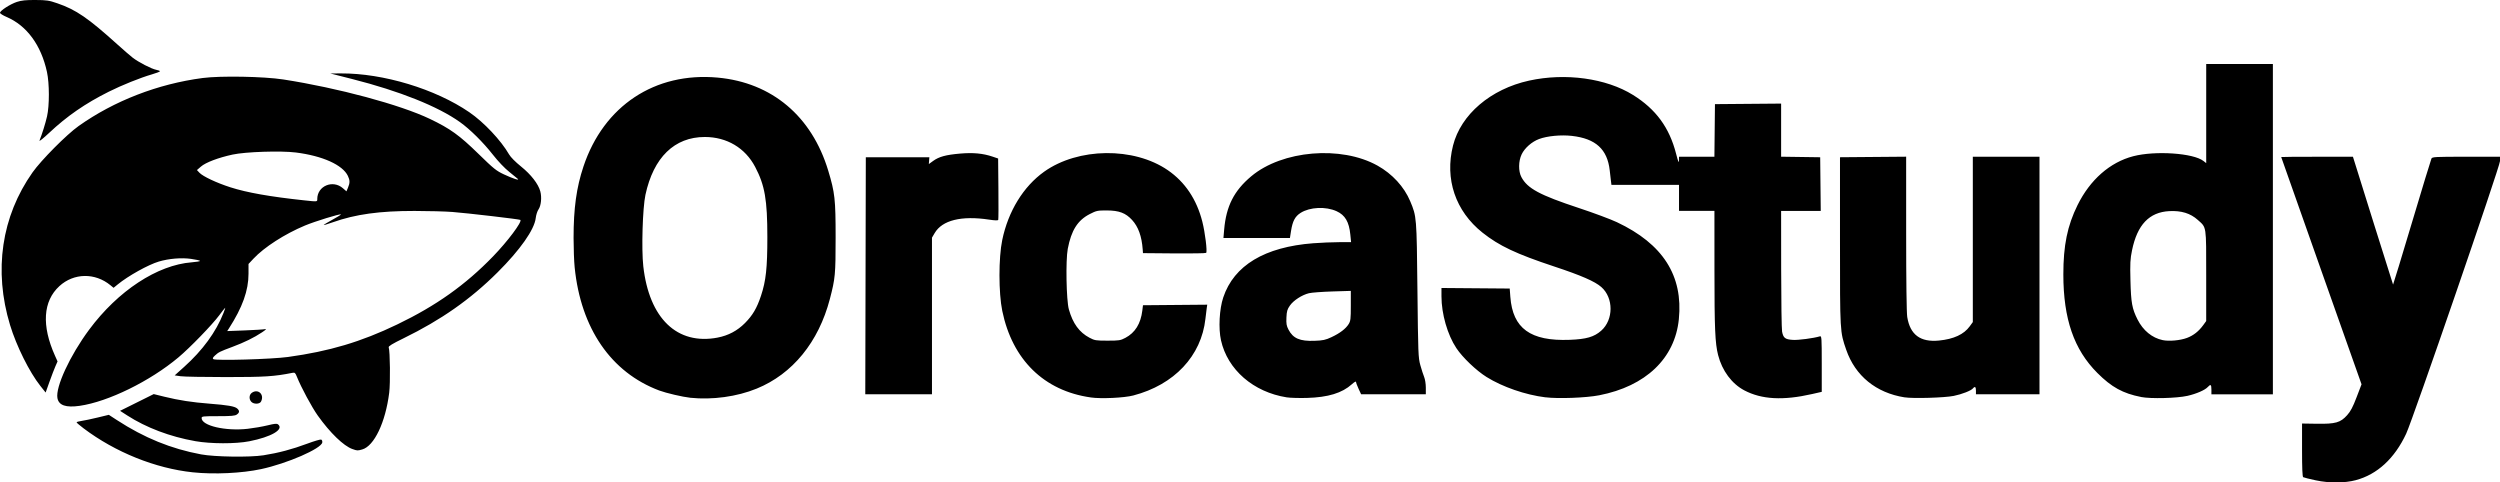 <?xml version="1.0" encoding="UTF-8" standalone="no"?>
<!-- Created with Inkscape (http://www.inkscape.org/) -->

<svg
   width="196.934mm"
   height="38.006mm"
   viewBox="0 0 196.934 38.006"
   version="1.1"
   id="svg1"
   xml:space="preserve"
   xmlns="http://www.w3.org/2000/svg"
   xmlns:svg="http://www.w3.org/2000/svg"><defs
     id="defs1" /><g
     id="layer1"
     transform="translate(-7.516,-94.759)"><path
       style="fill:#000000;stroke-width:0.619"
       d="m 189.951,132.6 c -0.504,-0.108 -0.956,-0.221 -1.005,-0.251 -0.061,-0.038 -0.09,-0.72 -0.09,-2.141 v -2.086 l 1.17,0.018 c 1.467,0.022 1.854,-0.087 2.383,-0.676 0.273,-0.304 0.447,-0.634 0.745,-1.414 l 0.389,-1.017 -3.164,-8.94 c -1.74,-4.917 -3.164,-8.95 -3.164,-8.963 0,-0.013 1.271,-0.023 2.825,-0.023 h 2.825 l 0.084,0.267 c 0.046,0.147 0.753,2.408 1.571,5.025 0.818,2.617 1.496,4.768 1.507,4.779 0.011,0.011 0.68,-2.186 1.486,-4.882 0.806,-2.696 1.497,-4.967 1.537,-5.046 0.066,-0.132 0.28,-0.144 2.736,-0.144 h 2.664 v 0.343 c 0,0.399 -6.867,20.352 -7.391,21.473 -0.912,1.953 -2.278,3.212 -3.977,3.664 -0.873,0.232 -2.083,0.238 -3.132,0.013 z M 22.709,131.966 c -2.953,-0.311 -6.113,-1.583 -8.607,-3.464 -0.305,-0.23 -0.554,-0.443 -0.554,-0.474 0,-0.031 0.175,-0.081 0.39,-0.111 0.214,-0.03 0.786,-0.15 1.27,-0.268 l 0.88,-0.213 0.639,0.415 c 2.155,1.401 4.255,2.257 6.628,2.701 1.069,0.2 3.839,0.24 4.912,0.072 1.184,-0.186 2.268,-0.474 3.455,-0.917 0.538,-0.201 1.03,-0.346 1.093,-0.322 0.063,0.024 0.103,0.126 0.088,0.227 -0.07,0.486 -2.756,1.656 -4.828,2.102 -1.502,0.323 -3.704,0.427 -5.366,0.251 z m 12.568,-1.833 c -0.695,-0.248 -1.755,-1.272 -2.73,-2.639 -0.467,-0.655 -1.314,-2.229 -1.643,-3.055 -0.125,-0.314 -0.164,-0.348 -0.356,-0.31 -1.424,0.286 -2.174,0.334 -5.222,0.334 -1.715,0 -3.328,-0.03 -3.584,-0.067 l -0.466,-0.067 0.74,-0.664 c 1.462,-1.311 2.512,-2.748 3.104,-4.249 0.089,-0.227 0.15,-0.412 0.134,-0.412 -0.016,0 -0.226,0.265 -0.466,0.589 -0.566,0.761 -2.296,2.546 -3.217,3.319 -2.236,1.876 -5.529,3.491 -7.78,3.816 -1.085,0.156 -1.644,-0.037 -1.751,-0.607 -0.163,-0.869 0.986,-3.352 2.491,-5.382 2.279,-3.073 5.377,-5.108 8.095,-5.317 0.377,-0.029 0.668,-0.08 0.647,-0.114 -0.021,-0.034 -0.343,-0.105 -0.716,-0.157 -0.75,-0.106 -1.74,-0.023 -2.532,0.212 -0.827,0.246 -2.412,1.128 -3.234,1.8 l -0.328,0.268 -0.246,-0.202 c -1.215,-0.999 -2.885,-0.971 -4.021,0.067 -1.293,1.182 -1.415,3.112 -0.348,5.484 l 0.202,0.45 -0.164,0.371 c -0.09,0.204 -0.302,0.755 -0.47,1.225 l -0.305,0.854 -0.418,-0.525 c -0.856,-1.076 -1.884,-3.142 -2.385,-4.793 -1.304,-4.293 -0.676,-8.557 1.772,-12.024 0.683,-0.967 2.682,-2.98 3.624,-3.648 2.805,-1.99 6.247,-3.322 9.777,-3.786 1.412,-0.185 4.816,-0.123 6.361,0.116 4.294,0.666 9.2,1.987 11.546,3.109 1.591,0.761 2.319,1.285 3.821,2.752 1.201,1.173 1.399,1.332 2.011,1.618 0.693,0.324 1.242,0.502 1.089,0.353 -0.045,-0.044 -0.352,-0.295 -0.682,-0.558 -0.359,-0.286 -0.874,-0.827 -1.282,-1.347 -0.775,-0.988 -1.804,-2.006 -2.597,-2.571 -1.735,-1.237 -4.759,-2.445 -8.488,-3.392 l -1.724,-0.438 0.844,-0.005 c 3.327,-0.016 7.432,1.226 10.107,3.059 1.147,0.786 2.489,2.21 3.134,3.327 0.123,0.213 0.502,0.595 0.935,0.944 0.791,0.637 1.364,1.375 1.522,1.962 0.127,0.473 0.061,1.131 -0.143,1.423 -0.092,0.131 -0.19,0.438 -0.218,0.681 -0.103,0.906 -1.227,2.505 -3.006,4.276 -2.135,2.127 -4.445,3.747 -7.41,5.196 -0.877,0.428 -1.197,0.623 -1.166,0.709 0.109,0.3 0.136,2.808 0.04,3.579 -0.293,2.335 -1.184,4.205 -2.13,4.468 -0.367,0.102 -0.389,0.101 -0.768,-0.034 z m -5.067,-7.255 c 3.249,-0.446 5.751,-1.191 8.597,-2.561 3.065,-1.475 5.373,-3.114 7.55,-5.362 1.148,-1.185 2.301,-2.724 2.151,-2.873 -0.053,-0.053 -4.164,-0.534 -5.356,-0.626 -0.55,-0.043 -1.892,-0.079 -2.982,-0.08 -2.752,-0.002 -4.65,0.26 -6.429,0.89 -0.383,0.136 -0.709,0.234 -0.724,0.218 -0.016,-0.016 0.29,-0.202 0.68,-0.414 0.39,-0.212 0.693,-0.401 0.675,-0.42 -0.065,-0.065 -2.053,0.549 -2.835,0.876 -1.592,0.665 -3.209,1.706 -4.055,2.61 l -0.39,0.417 v 0.766 c 0,1.327 -0.476,2.654 -1.55,4.323 l -0.128,0.198 1.393,-0.053 c 0.766,-0.029 1.485,-0.075 1.598,-0.102 0.133,-0.031 0.045,0.058 -0.246,0.251 -0.643,0.427 -1.393,0.795 -2.339,1.148 -0.999,0.373 -1.089,0.418 -1.375,0.684 -0.169,0.157 -0.2,0.229 -0.123,0.282 0.194,0.134 4.598,0.006 5.889,-0.171 z m 2.298,-12.443 c 0,-1.029 1.228,-1.543 2.021,-0.847 l 0.278,0.244 0.123,-0.294 c 0.157,-0.375 0.155,-0.576 -0.009,-0.921 -0.412,-0.867 -1.994,-1.58 -4.096,-1.845 -1.184,-0.149 -3.966,-0.058 -4.986,0.163 -1.126,0.244 -2.12,0.621 -2.494,0.946 l -0.316,0.274 0.196,0.21 c 0.272,0.291 1.352,0.799 2.444,1.15 1.3,0.417 3.115,0.738 5.814,1.027 1.057,0.113 1.026,0.116 1.026,-0.108 z m -9.617,19.073 c -1.977,-0.348 -3.855,-1.058 -5.352,-2.023 l -0.565,-0.364 1.326,-0.659 1.326,-0.659 0.839,0.207 c 1.14,0.281 2.18,0.441 3.548,0.547 1.441,0.112 1.997,0.209 2.189,0.382 0.199,0.18 0.19,0.32 -0.032,0.475 -0.146,0.103 -0.438,0.128 -1.477,0.128 -1.199,0 -1.295,0.011 -1.295,0.15 0,0.604 1.886,1.043 3.632,0.845 0.463,-0.052 1.163,-0.174 1.557,-0.27 0.585,-0.143 0.738,-0.156 0.841,-0.07 0.472,0.392 -0.548,0.985 -2.278,1.323 -1.079,0.211 -3.029,0.206 -4.259,-0.011 z m 4.418,-3.101 c -0.194,-0.214 -0.171,-0.554 0.047,-0.707 0.499,-0.35 1.012,0.149 0.718,0.698 -0.112,0.209 -0.578,0.214 -0.764,0.009 z m 34.581,-0.316 c -0.586,-0.06 -1.906,-0.369 -2.442,-0.57 -3.801,-1.429 -6.177,-4.889 -6.664,-9.703 -0.047,-0.467 -0.086,-1.507 -0.086,-2.31 0,-2.345 0.225,-3.971 0.779,-5.634 1.593,-4.78 5.636,-7.456 10.579,-7.002 4.262,0.392 7.406,3.038 8.701,7.325 0.526,1.741 0.583,2.253 0.583,5.271 0,2.903 -0.03,3.224 -0.453,4.842 -0.888,3.396 -2.942,5.911 -5.766,7.062 -1.557,0.635 -3.484,0.9 -5.23,0.72 z m 2.159,-4.74 c 0.84,-0.161 1.549,-0.538 2.152,-1.144 0.605,-0.609 0.935,-1.17 1.26,-2.146 0.392,-1.177 0.502,-2.189 0.502,-4.617 0,-2.944 -0.198,-4.087 -0.96,-5.537 -0.786,-1.496 -2.232,-2.356 -3.964,-2.357 -2.392,-0.002 -4.046,1.609 -4.68,4.558 -0.222,1.032 -0.32,4.278 -0.169,5.621 0.462,4.117 2.667,6.234 5.859,5.623 z m 29.386,4.715 c -3.671,-0.52 -6.172,-2.965 -6.966,-6.813 -0.294,-1.424 -0.295,-4.184 -0.002,-5.592 0.471,-2.265 1.664,-4.209 3.298,-5.375 2.676,-1.909 7.066,-1.963 9.746,-0.119 1.355,0.932 2.271,2.299 2.715,4.048 0.221,0.871 0.404,2.362 0.303,2.464 -0.035,0.035 -1.169,0.054 -2.52,0.042 l -2.457,-0.022 -0.021,-0.287 c -0.075,-1.038 -0.347,-1.794 -0.839,-2.327 -0.507,-0.55 -1.021,-0.744 -1.98,-0.748 -0.741,-0.002 -0.821,0.014 -1.35,0.284 -0.956,0.489 -1.457,1.281 -1.735,2.742 -0.171,0.903 -0.114,4.05 0.087,4.768 0.311,1.109 0.821,1.808 1.628,2.234 0.405,0.213 0.5,0.229 1.419,0.229 0.912,0 1.016,-0.016 1.407,-0.222 0.766,-0.404 1.206,-1.114 1.333,-2.148 l 0.051,-0.42 2.531,-0.022 2.531,-0.022 -0.044,0.309 c -0.024,0.17 -0.068,0.53 -0.098,0.801 -0.319,2.927 -2.457,5.2 -5.685,6.043 -0.721,0.188 -2.528,0.272 -3.352,0.155 z m 15.445,-0.005 c -2.63,-0.414 -4.667,-2.182 -5.182,-4.497 -0.209,-0.938 -0.128,-2.462 0.179,-3.377 0.846,-2.522 3.261,-3.975 7.095,-4.267 0.608,-0.046 1.526,-0.085 2.04,-0.085 l 0.934,-2e-4 -0.059,-0.594 c -0.099,-1.006 -0.41,-1.536 -1.08,-1.843 -0.852,-0.39 -2.108,-0.332 -2.838,0.131 -0.435,0.276 -0.631,0.646 -0.753,1.421 l -0.087,0.556 h -2.619 -2.619 l 0.058,-0.67 c 0.161,-1.84 0.776,-3.052 2.129,-4.188 2.442,-2.051 7.089,-2.443 9.954,-0.841 1.162,0.65 2.095,1.666 2.571,2.801 0.509,1.213 0.509,1.216 0.57,7.002 0.054,5.031 0.065,5.325 0.229,5.916 0.095,0.342 0.231,0.762 0.302,0.933 0.072,0.174 0.13,0.543 0.13,0.835 v 0.523 h -2.548 -2.548 l -0.201,-0.431 c -0.11,-0.237 -0.201,-0.481 -0.201,-0.543 -4.6e-4,-0.065 -0.139,0.012 -0.326,0.182 -0.769,0.695 -1.876,1.033 -3.532,1.08 -0.609,0.017 -1.328,-0.003 -1.597,-0.045 z m 3.523,-4.743 c 0.664,-0.311 1.124,-0.662 1.353,-1.032 0.15,-0.242 0.169,-0.406 0.169,-1.443 v -1.17 l -1.457,0.045 c -0.801,0.025 -1.628,0.087 -1.838,0.138 -0.553,0.135 -1.217,0.564 -1.502,0.971 -0.21,0.299 -0.252,0.445 -0.275,0.944 -0.022,0.49 0.005,0.651 0.163,0.954 0.36,0.692 0.9,0.924 2.046,0.881 0.677,-0.025 0.867,-0.066 1.342,-0.288 z m 16.854,4.741 c -1.576,-0.195 -3.38,-0.818 -4.638,-1.602 -0.809,-0.504 -1.889,-1.535 -2.379,-2.273 -0.702,-1.056 -1.174,-2.699 -1.174,-4.084 v -0.655 l 2.688,0.022 2.688,0.022 0.049,0.657 c 0.187,2.487 1.584,3.499 4.67,3.383 1.316,-0.049 1.927,-0.226 2.487,-0.719 0.98,-0.862 0.984,-2.584 0.009,-3.44 -0.506,-0.444 -1.579,-0.912 -3.702,-1.615 -3.002,-0.994 -4.346,-1.629 -5.657,-2.67 -2.133,-1.695 -2.989,-4.226 -2.321,-6.863 0.619,-2.446 2.969,-4.45 5.996,-5.113 2.864,-0.627 6.068,-0.185 8.183,1.131 1.799,1.119 2.86,2.565 3.389,4.619 0.167,0.647 0.224,0.786 0.228,0.556 l 0.005,-0.308 h 1.394 1.394 l 0.022,-2.072 0.022,-2.072 2.606,-0.022 2.606,-0.022 v 2.092 2.092 l 1.539,0.022 1.539,0.022 0.022,2.113 0.022,2.113 h -1.561 -1.561 l 0.004,4.576 c 0.002,2.517 0.035,4.736 0.072,4.932 0.097,0.503 0.241,0.614 0.848,0.653 0.435,0.028 1.621,-0.128 2.133,-0.281 0.134,-0.04 0.144,0.101 0.144,2.165 v 2.208 l -0.759,0.173 c -2.285,0.521 -3.967,0.431 -5.336,-0.287 -0.988,-0.518 -1.754,-1.549 -2.069,-2.782 -0.237,-0.93 -0.287,-2.078 -0.288,-6.7 l -0.002,-4.658 h -1.395 -1.395 v -1.026 -1.026 h -2.662 -2.662 l -0.043,-0.349 c -0.023,-0.192 -0.064,-0.547 -0.091,-0.789 -0.184,-1.664 -1.106,-2.506 -2.977,-2.718 -0.863,-0.098 -1.948,0.005 -2.594,0.248 -0.568,0.213 -1.129,0.707 -1.367,1.205 -0.256,0.534 -0.265,1.328 -0.021,1.79 0.474,0.899 1.439,1.418 4.539,2.442 1.151,0.38 2.496,0.881 2.989,1.114 3.624,1.71 5.222,4.215 4.876,7.643 -0.311,3.086 -2.603,5.275 -6.274,5.991 -1.034,0.202 -3.223,0.284 -4.234,0.159 z m 28.293,0.002 c -2.246,-0.354 -3.891,-1.694 -4.6,-3.747 -0.496,-1.437 -0.491,-1.347 -0.491,-8.561 v -6.607 l 2.606,-0.022 2.606,-0.022 6.2e-4,6.054 c 3.9e-4,3.767 0.033,6.251 0.085,6.576 0.227,1.397 1.036,1.997 2.499,1.854 1.162,-0.114 1.963,-0.485 2.424,-1.121 l 0.243,-0.335 v -6.512 -6.513 h 2.626 2.626 v 9.356 9.356 h -2.503 -2.503 v -0.287 c 0,-0.303 -0.082,-0.362 -0.239,-0.173 -0.149,0.179 -0.869,0.46 -1.513,0.59 -0.722,0.146 -3.2,0.218 -3.867,0.113 z m 18.627,-0.03 c -1.433,-0.281 -2.324,-0.771 -3.447,-1.895 -1.841,-1.842 -2.675,-4.256 -2.676,-7.753 -0.002,-2.289 0.316,-3.841 1.117,-5.464 0.987,-2.001 2.558,-3.38 4.393,-3.855 1.735,-0.449 4.737,-0.245 5.527,0.376 l 0.217,0.17 v -3.904 -3.904 h 2.626 2.626 v 13.009 13.009 h -2.421 -2.421 v -0.369 c 0,-0.407 -0.064,-0.452 -0.287,-0.205 -0.218,0.241 -0.898,0.536 -1.6,0.695 -0.839,0.19 -2.891,0.241 -3.652,0.092 z m 3.616,-4.653 c 0.507,-0.19 0.927,-0.52 1.282,-1.009 l 0.232,-0.32 v -3.562 c 0,-4.019 0.036,-3.777 -0.663,-4.405 -0.579,-0.521 -1.297,-0.742 -2.246,-0.692 -1.577,0.083 -2.518,1.07 -2.932,3.078 -0.144,0.699 -0.161,1.015 -0.126,2.405 0.044,1.742 0.128,2.201 0.558,3.054 0.439,0.869 1.143,1.447 1.979,1.624 0.504,0.106 1.381,0.027 1.915,-0.173 z m -104.094,-4.895 0.021,-9.336 h 2.503 2.503 l -0.021,0.268 -0.021,0.268 0.342,-0.248 c 0.461,-0.334 0.994,-0.479 2.12,-0.578 1.029,-0.09 1.803,-0.017 2.569,0.243 l 0.428,0.145 0.022,2.371 c 0.012,1.304 0.007,2.411 -0.012,2.459 -0.024,0.062 -0.236,0.058 -0.719,-0.015 -2.185,-0.329 -3.696,0.045 -4.291,1.061 l -0.211,0.359 v 6.169 6.169 H 78.304 75.677 Z M 10.627,105.834 c 0.207,-0.519 0.464,-1.342 0.593,-1.902 0.196,-0.85 0.194,-2.595 -0.005,-3.507 C 10.755,98.311 9.625,96.774 8.031,96.093 7.748,95.972 7.516,95.826 7.516,95.768 c 0,-0.166 0.807,-0.686 1.33,-0.858 0.365,-0.12 0.704,-0.155 1.461,-0.151 0.88,0.004 1.064,0.032 1.724,0.259 1.479,0.508 2.42,1.154 4.76,3.265 0.451,0.407 0.979,0.864 1.172,1.015 0.457,0.357 1.49,0.89 1.861,0.96 0.16,0.03 0.292,0.082 0.292,0.115 0,0.033 -0.286,0.143 -0.636,0.245 -0.899,0.26 -2.374,0.853 -3.396,1.365 -1.856,0.929 -3.289,1.919 -4.704,3.249 -0.449,0.422 -0.787,0.693 -0.751,0.603 z"
       id="path1" /></g></svg>
